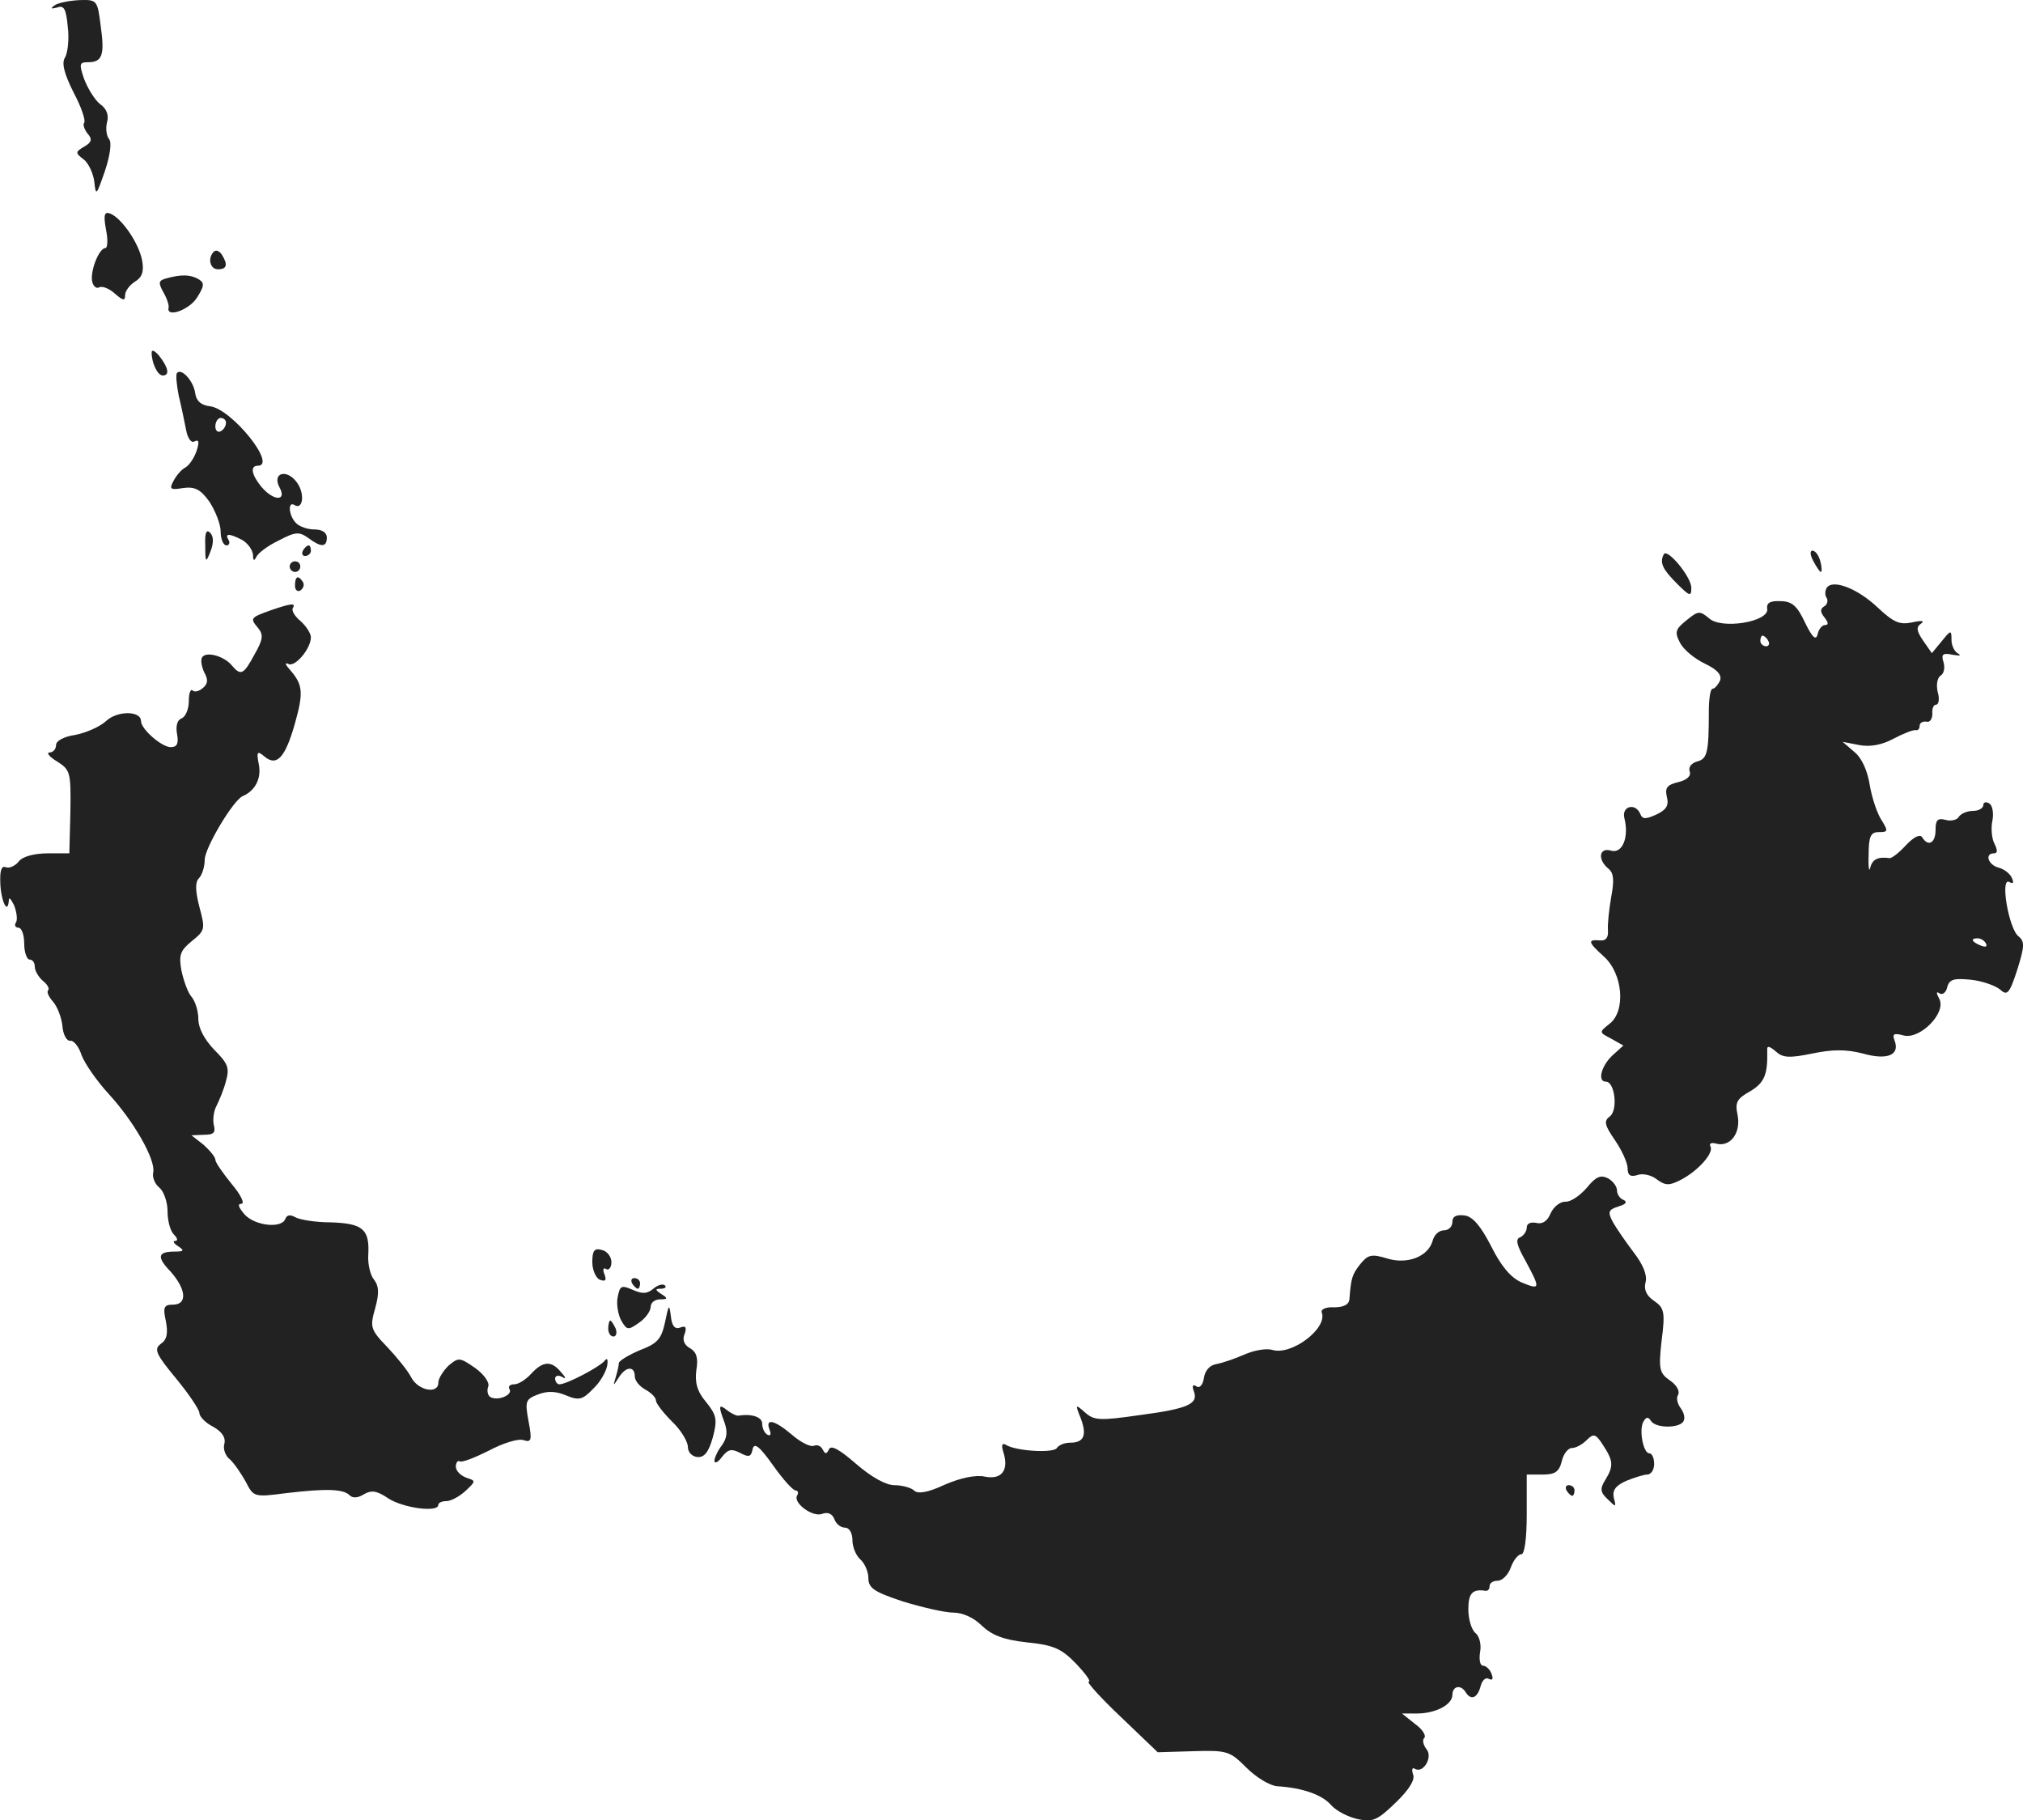 <?xml version="1.0" standalone="no"?>
<!DOCTYPE svg PUBLIC "-//W3C//DTD SVG 20010904//EN"
 "http://www.w3.org/TR/2001/REC-SVG-20010904/DTD/svg10.dtd">
<svg version="1.0" xmlns="http://www.w3.org/2000/svg"
 width="381.032pt" height="342.846pt" viewBox="0 0 381.032 342.846"
 preserveAspectRatio="xMidYMid meet">
<g transform="translate(-819.44,1182.718) scale(0.1,-0.1)"
fill="#222222" stroke="none">
<path d="M8297 11817 c-8 -6 -7 -7 5 -4 13 5 17 -3 20 -36 3 -23 0 -49 -5 -58
-7 -10 -2 -30 16 -66 15 -28 23 -53 20 -57 -3 -3 0 -12 6 -20 10 -11 8 -17 -6
-25 -17 -10 -17 -12 -1 -24 9 -7 18 -26 20 -42 3 -28 4 -26 20 20 10 30 13 54
8 60 -5 6 -7 20 -4 32 4 13 -1 26 -13 34 -10 8 -23 29 -30 47 -10 29 -9 32 7
32 27 0 32 13 24 69 -6 48 -7 49 -40 48 -19 -1 -40 -5 -47 -10z"/>
<path d="M8394 11395 c4 -19 3 -35 -1 -35 -12 0 -29 -43 -25 -63 2 -9 8 -14
13 -11 6 3 19 -2 30 -12 15 -13 19 -14 19 -3 0 8 8 19 19 26 13 8 17 19 13 40
-6 32 -38 79 -60 88 -11 4 -13 -2 -8 -30z"/>
<path d="M8597 11353 c-12 -12 -7 -33 8 -33 17 0 19 9 7 28 -5 7 -11 9 -15 5z"/>
<path d="M8508 11303 c-15 -4 -16 -8 -6 -26 7 -12 11 -25 10 -29 -5 -20 38 -5
53 18 14 22 15 28 4 35 -15 9 -32 10 -61 2z"/>
<path d="M8480 11163 c0 -19 11 -43 21 -43 13 0 11 14 -6 36 -8 10 -15 14 -15
7z"/>
<path d="M8528 11125 c-3 -3 -1 -22 3 -43 5 -20 11 -50 14 -65 3 -16 10 -25
16 -21 8 4 9 -1 4 -17 -4 -13 -14 -28 -21 -32 -8 -4 -18 -16 -23 -26 -8 -15
-6 -17 18 -13 22 3 33 -2 50 -26 11 -17 21 -42 21 -56 0 -14 5 -26 11 -26 5 0
7 5 4 10 -8 13 1 13 26 0 10 -6 19 -18 20 -28 0 -11 2 -12 6 -4 3 7 21 21 42
31 32 17 39 17 56 5 24 -18 35 -18 35 1 0 9 -9 15 -23 15 -13 0 -28 5 -35 12
-14 14 -16 42 -3 34 16 -10 20 21 5 42 -19 27 -48 19 -33 -9 14 -26 -11 -26
-34 1 -19 23 -22 40 -7 40 37 0 -49 107 -90 112 -17 2 -26 10 -28 25 -3 22
-25 47 -34 38z m92 -94 c0 -6 -4 -13 -10 -16 -5 -3 -10 1 -10 9 0 9 5 16 10
16 6 0 10 -4 10 -9z"/>
<path d="M8581 10800 c0 -33 1 -34 10 -11 6 16 6 28 -1 35 -7 7 -10 -1 -9 -24z"/>
<path d="M8765 10790 c-3 -5 -1 -10 4 -10 6 0 11 5 11 10 0 6 -2 10 -4 10 -3
0 -8 -4 -11 -10z"/>
<path d="M11328 10783 c-8 -16 -2 -28 25 -55 24 -24 27 -25 27 -8 0 21 -46 76
-52 63z"/>
<path d="M11610 10770 c6 -11 12 -20 14 -20 2 0 2 9 -1 20 -3 11 -9 20 -15 20
-5 0 -4 -9 2 -20z"/>
<path d="M8740 10760 c0 -5 5 -10 10 -10 6 0 10 5 10 10 0 6 -4 10 -10 10 -5
0 -10 -4 -10 -10z"/>
<path d="M8750 10724 c0 -8 5 -12 10 -9 6 4 8 11 5 16 -9 14 -15 11 -15 -7z"/>
<path d="M11635 10720 c-3 -5 -4 -14 0 -19 3 -5 1 -13 -5 -16 -8 -5 -7 -11 1
-21 7 -9 8 -14 1 -14 -6 0 -12 -8 -14 -17 -3 -13 -10 -7 -24 22 -15 32 -25 40
-47 40 -19 1 -26 -4 -24 -15 3 -24 -87 -39 -110 -17 -17 14 -20 14 -42 -4 -21
-17 -23 -22 -12 -43 7 -13 28 -30 47 -39 23 -11 32 -21 28 -32 -4 -8 -10 -15
-14 -15 -4 0 -7 -19 -7 -42 0 -79 -3 -90 -22 -95 -11 -3 -17 -11 -14 -19 3 -8
-5 -16 -22 -20 -21 -5 -25 -11 -21 -28 4 -16 -1 -24 -20 -33 -20 -9 -26 -9
-30 1 -9 22 -36 15 -30 -8 9 -36 -4 -67 -25 -61 -23 7 -26 -17 -5 -34 10 -8
11 -22 5 -54 -4 -23 -7 -51 -6 -62 1 -14 -4 -20 -15 -19 -24 2 -23 -3 8 -31
35 -32 41 -102 10 -126 -20 -16 -20 -16 3 -28 l23 -13 -21 -19 c-21 -20 -28
-49 -12 -49 17 0 23 -53 8 -65 -12 -9 -11 -16 9 -45 13 -19 24 -43 24 -53 0
-13 5 -17 18 -13 10 4 27 0 37 -8 16 -12 24 -12 45 -1 33 17 63 51 56 63 -3 6
2 8 12 5 26 -6 46 21 39 55 -5 23 -1 30 24 44 27 16 33 32 32 76 -1 10 3 10
16 -1 13 -12 25 -13 69 -4 38 8 64 8 95 0 46 -13 70 -3 60 24 -5 13 -2 15 17
10 31 -8 81 43 67 69 -6 11 -6 15 1 10 5 -3 12 2 14 12 4 15 13 17 44 14 21
-2 46 -11 55 -18 14 -13 18 -9 33 37 14 45 14 53 2 63 -18 14 -35 112 -17 102
7 -4 9 -2 5 7 -3 8 -14 17 -25 20 -20 5 -27 27 -9 27 7 0 7 6 1 18 -5 9 -7 29
-4 43 3 15 0 30 -6 33 -6 4 -11 2 -11 -3 0 -6 -9 -11 -19 -11 -11 0 -23 -5
-27 -11 -3 -6 -15 -9 -25 -6 -15 4 -19 0 -19 -19 0 -25 -14 -32 -25 -14 -4 7
-16 1 -31 -15 -13 -14 -27 -25 -31 -24 -21 3 -32 -2 -36 -18 -2 -10 -4 1 -3
25 0 34 4 42 19 42 18 0 18 2 5 23 -8 12 -18 42 -22 66 -4 26 -15 51 -29 62
l-22 19 31 -6 c20 -4 43 0 65 12 19 10 37 17 42 16 4 -1 7 3 7 8 0 6 6 9 13 8
6 -2 11 5 11 15 -1 9 2 17 7 17 5 0 7 11 3 24 -3 13 -1 27 6 31 6 4 8 15 5 25
-5 15 -1 18 17 14 13 -2 17 -2 11 2 -7 3 -13 15 -13 26 0 19 -1 19 -18 -2
l-19 -23 -16 23 c-13 19 -14 26 -4 33 7 5 1 6 -17 2 -24 -5 -35 0 -65 28 -38
36 -85 54 -96 37z m-110 -100 c3 -5 1 -10 -4 -10 -6 0 -11 5 -11 10 0 6 2 10
4 10 3 0 8 -4 11 -10z m410 -570 c3 -6 -1 -7 -9 -4 -18 7 -21 14 -7 14 6 0 13
-4 16 -10z"/>
<path d="M8705 10678 c-39 -14 -40 -15 -25 -33 11 -13 10 -22 -6 -50 -21 -39
-26 -41 -43 -21 -15 18 -49 27 -56 15 -3 -5 -1 -17 4 -28 8 -14 7 -22 -3 -30
-7 -6 -16 -8 -19 -4 -4 3 -7 -6 -7 -21 0 -14 -6 -29 -14 -32 -8 -3 -11 -15 -8
-30 3 -17 0 -24 -12 -24 -17 0 -56 34 -56 49 0 20 -45 20 -66 0 -12 -11 -38
-22 -58 -26 -21 -3 -36 -11 -36 -19 0 -8 -6 -14 -12 -14 -7 0 -1 -8 14 -17 25
-16 26 -20 25 -95 l-2 -78 -41 0 c-25 0 -47 -6 -54 -15 -7 -9 -19 -14 -25 -11
-8 3 -11 -7 -10 -30 1 -33 14 -61 16 -33 0 8 4 3 10 -9 5 -13 7 -28 3 -33 -3
-5 0 -9 5 -9 6 0 11 -13 11 -30 0 -16 5 -30 10 -30 6 0 10 -6 10 -14 0 -7 7
-19 15 -26 9 -7 13 -15 10 -18 -3 -3 1 -12 9 -21 8 -9 16 -29 18 -46 1 -16 8
-29 15 -28 6 1 16 -11 21 -27 6 -16 29 -49 51 -73 47 -51 89 -124 84 -148 -2
-9 3 -22 12 -29 8 -7 15 -27 15 -44 0 -18 5 -37 12 -44 7 -7 8 -12 2 -12 -5 0
-2 -5 6 -10 12 -8 11 -10 -6 -10 -33 0 -35 -10 -8 -38 29 -33 32 -62 4 -62
-17 0 -19 -5 -13 -32 4 -22 2 -34 -10 -42 -13 -10 -9 -19 29 -65 24 -29 44
-59 44 -65 0 -7 12 -19 26 -26 16 -9 24 -20 21 -32 -3 -9 2 -23 10 -29 8 -7
21 -26 30 -42 15 -29 15 -30 76 -22 76 9 108 8 120 -4 6 -6 16 -5 27 2 14 8
24 7 46 -8 28 -18 94 -27 94 -12 0 4 7 7 15 7 9 0 25 9 36 19 20 19 20 19 2
25 -11 4 -20 13 -20 21 0 8 4 12 7 10 4 -3 29 7 55 20 26 14 55 23 65 20 15
-5 17 -1 10 35 -7 38 -6 42 18 51 18 7 34 6 53 -2 24 -10 31 -8 51 13 13 12
24 32 26 43 2 12 0 16 -5 9 -9 -11 -71 -44 -85 -44 -4 0 -8 5 -8 11 0 5 6 7
13 3 8 -5 8 -2 -2 9 -18 22 -34 21 -56 -3 -10 -11 -24 -20 -32 -20 -8 0 -12
-4 -9 -9 7 -11 -22 -23 -36 -15 -5 3 -7 12 -4 20 3 7 -8 23 -25 35 -29 20 -31
20 -50 4 -10 -10 -19 -24 -19 -32 0 -22 -38 -15 -51 10 -6 12 -27 38 -45 57
-32 33 -33 38 -23 73 8 29 7 42 -2 54 -7 8 -12 29 -11 46 3 49 -10 60 -70 62
-29 0 -60 5 -68 10 -9 5 -15 4 -18 -3 -6 -19 -57 -14 -77 8 -11 13 -14 20 -6
20 7 0 -1 17 -18 37 -17 21 -31 41 -31 46 0 5 -10 17 -22 28 l-23 18 24 1 c18
0 22 4 18 19 -2 10 0 26 5 35 5 10 14 31 18 47 7 25 4 33 -22 59 -19 20 -30
41 -30 58 0 15 -6 34 -13 42 -7 8 -15 31 -19 50 -5 29 -2 37 20 55 25 20 25
23 14 64 -8 31 -8 47 -1 54 6 6 11 22 11 35 0 22 54 113 72 120 23 10 35 33
30 59 -5 25 -3 27 11 15 23 -19 39 -1 57 63 16 57 15 72 -8 99 -10 11 -12 16
-5 13 12 -8 43 28 43 50 0 7 -9 21 -19 30 -11 9 -18 20 -15 25 6 10 -3 9 -41
-4z"/>
<path d="M11183 9590 c-13 -15 -31 -27 -40 -26 -10 0 -22 -9 -28 -22 -6 -15
-16 -21 -27 -18 -11 2 -18 -1 -18 -9 0 -7 -6 -15 -12 -18 -10 -3 -7 -15 10
-45 28 -52 28 -55 -8 -40 -20 9 -38 30 -57 68 -20 39 -35 56 -50 58 -16 2 -23
-2 -23 -12 0 -9 -7 -16 -16 -16 -9 0 -18 -8 -21 -19 -8 -30 -47 -46 -86 -34
-29 9 -36 7 -50 -10 -16 -20 -18 -27 -21 -67 -1 -10 -11 -15 -29 -15 -15 1
-26 -4 -23 -10 11 -30 -58 -82 -94 -70 -11 3 -34 -1 -52 -9 -18 -8 -42 -16
-53 -18 -12 -2 -21 -12 -23 -26 -2 -13 -8 -20 -14 -16 -7 5 -9 1 -5 -9 9 -24
-11 -33 -102 -45 -76 -11 -86 -10 -103 5 -18 16 -19 16 -8 -11 12 -32 6 -46
-20 -46 -10 0 -21 -4 -25 -10 -6 -10 -77 -6 -96 6 -7 4 -9 0 -5 -13 11 -34 -2
-53 -34 -47 -17 4 -46 -2 -76 -15 -32 -15 -51 -18 -58 -11 -5 5 -22 10 -37 10
-16 0 -43 15 -72 40 -31 27 -47 36 -51 28 -5 -10 -7 -10 -12 -1 -3 7 -11 10
-17 7 -7 -2 -25 7 -41 21 -33 28 -51 32 -42 9 3 -8 2 -12 -4 -9 -6 3 -10 13
-10 21 0 12 -19 19 -44 15 -4 -1 -14 4 -22 10 -16 13 -17 9 -5 -23 6 -17 5
-29 -5 -43 -8 -10 -14 -24 -14 -29 0 -6 7 -3 14 7 12 15 18 16 34 8 17 -9 21
-8 24 7 3 13 13 5 38 -30 19 -27 38 -48 43 -48 4 0 6 -4 3 -9 -9 -14 29 -42
47 -35 11 4 19 0 23 -10 3 -9 12 -16 20 -16 8 0 14 -10 14 -24 0 -13 7 -29 15
-36 8 -7 15 -23 15 -35 0 -19 11 -26 65 -44 36 -11 79 -21 95 -21 18 0 39 -10
53 -24 19 -18 40 -27 85 -32 51 -5 66 -12 93 -40 18 -19 29 -34 24 -34 -5 0
22 -30 60 -66 l70 -67 67 2 c64 2 69 0 100 -31 18 -18 44 -34 58 -35 48 -3 85
-16 102 -36 10 -11 32 -22 50 -26 28 -6 37 -2 71 31 25 24 37 43 33 53 -3 9
-2 14 3 11 16 -10 35 22 22 37 -6 8 -8 17 -4 21 4 4 -3 16 -17 26 l-25 20 28
0 c36 0 67 17 67 35 0 17 16 20 25 5 10 -16 22 -11 28 11 3 12 10 18 16 14 7
-3 8 0 5 9 -3 9 -11 16 -16 16 -6 0 -8 11 -6 25 3 14 -1 30 -8 36 -8 6 -14 27
-14 45 0 31 8 39 33 35 4 0 7 3 7 9 0 6 7 10 15 10 9 0 20 11 25 25 5 14 14
25 20 25 6 0 10 30 10 75 l0 75 30 0 c23 0 31 5 36 25 3 14 12 25 19 25 8 0
20 7 28 15 13 13 17 12 31 -10 19 -29 20 -39 4 -65 -10 -16 -10 -23 4 -36 16
-16 17 -16 12 2 -3 14 3 23 23 32 15 6 33 12 40 12 7 0 13 9 13 20 0 11 -4 20
-9 20 -12 0 -20 46 -11 60 5 9 9 9 14 1 9 -14 53 -14 61 -1 4 6 1 17 -5 25 -6
8 -9 19 -5 25 4 7 -3 19 -15 27 -20 14 -22 21 -16 75 7 54 5 62 -14 75 -15 10
-20 22 -16 36 3 13 -5 33 -23 56 -15 20 -33 46 -39 57 -10 19 -8 23 11 29 13
4 17 8 10 12 -7 2 -13 11 -13 18 0 8 -8 18 -17 23 -14 7 -23 3 -40 -18z"/>
<path d="M9310 9450 c0 -15 7 -30 14 -33 11 -4 13 -1 9 10 -4 9 -2 14 3 10 5
-3 10 3 10 13 0 10 -8 21 -18 23 -14 4 -18 -1 -18 -23z"/>
<path d="M9385 9410 c3 -5 8 -10 11 -10 2 0 4 5 4 10 0 6 -5 10 -11 10 -5 0
-7 -4 -4 -10z"/>
<path d="M9358 9385 c-3 -12 0 -32 6 -44 11 -19 13 -20 34 -5 12 8 22 22 22
30 0 8 8 14 18 14 14 0 15 2 2 10 -12 8 -12 10 -1 10 8 0 11 3 8 6 -4 4 -14 1
-22 -6 -12 -10 -21 -10 -39 -2 -21 9 -24 8 -28 -13z"/>
<path d="M9447 9337 c-7 -32 -14 -40 -48 -53 -21 -9 -39 -20 -39 -24 0 -5 -3
-17 -6 -27 -5 -17 -5 -17 6 0 13 21 30 22 30 2 0 -8 9 -19 20 -25 11 -6 20
-15 20 -21 0 -5 14 -23 30 -39 17 -16 30 -38 30 -48 0 -10 8 -18 18 -19 13 -1
21 9 29 37 9 34 7 42 -13 67 -17 20 -21 37 -18 60 4 23 0 34 -12 41 -11 6 -15
16 -10 27 4 12 2 16 -8 12 -10 -4 -16 2 -18 21 -3 24 -4 23 -11 -11z"/>
<path d="M9340 9325 c0 -8 4 -15 10 -15 5 0 7 7 4 15 -4 8 -8 15 -10 15 -2 0
-4 -7 -4 -15z"/>
<path d="M11145 9020 c3 -5 8 -10 11 -10 2 0 4 5 4 10 0 6 -5 10 -11 10 -5 0
-7 -4 -4 -10z"/>
</g>
</svg>
